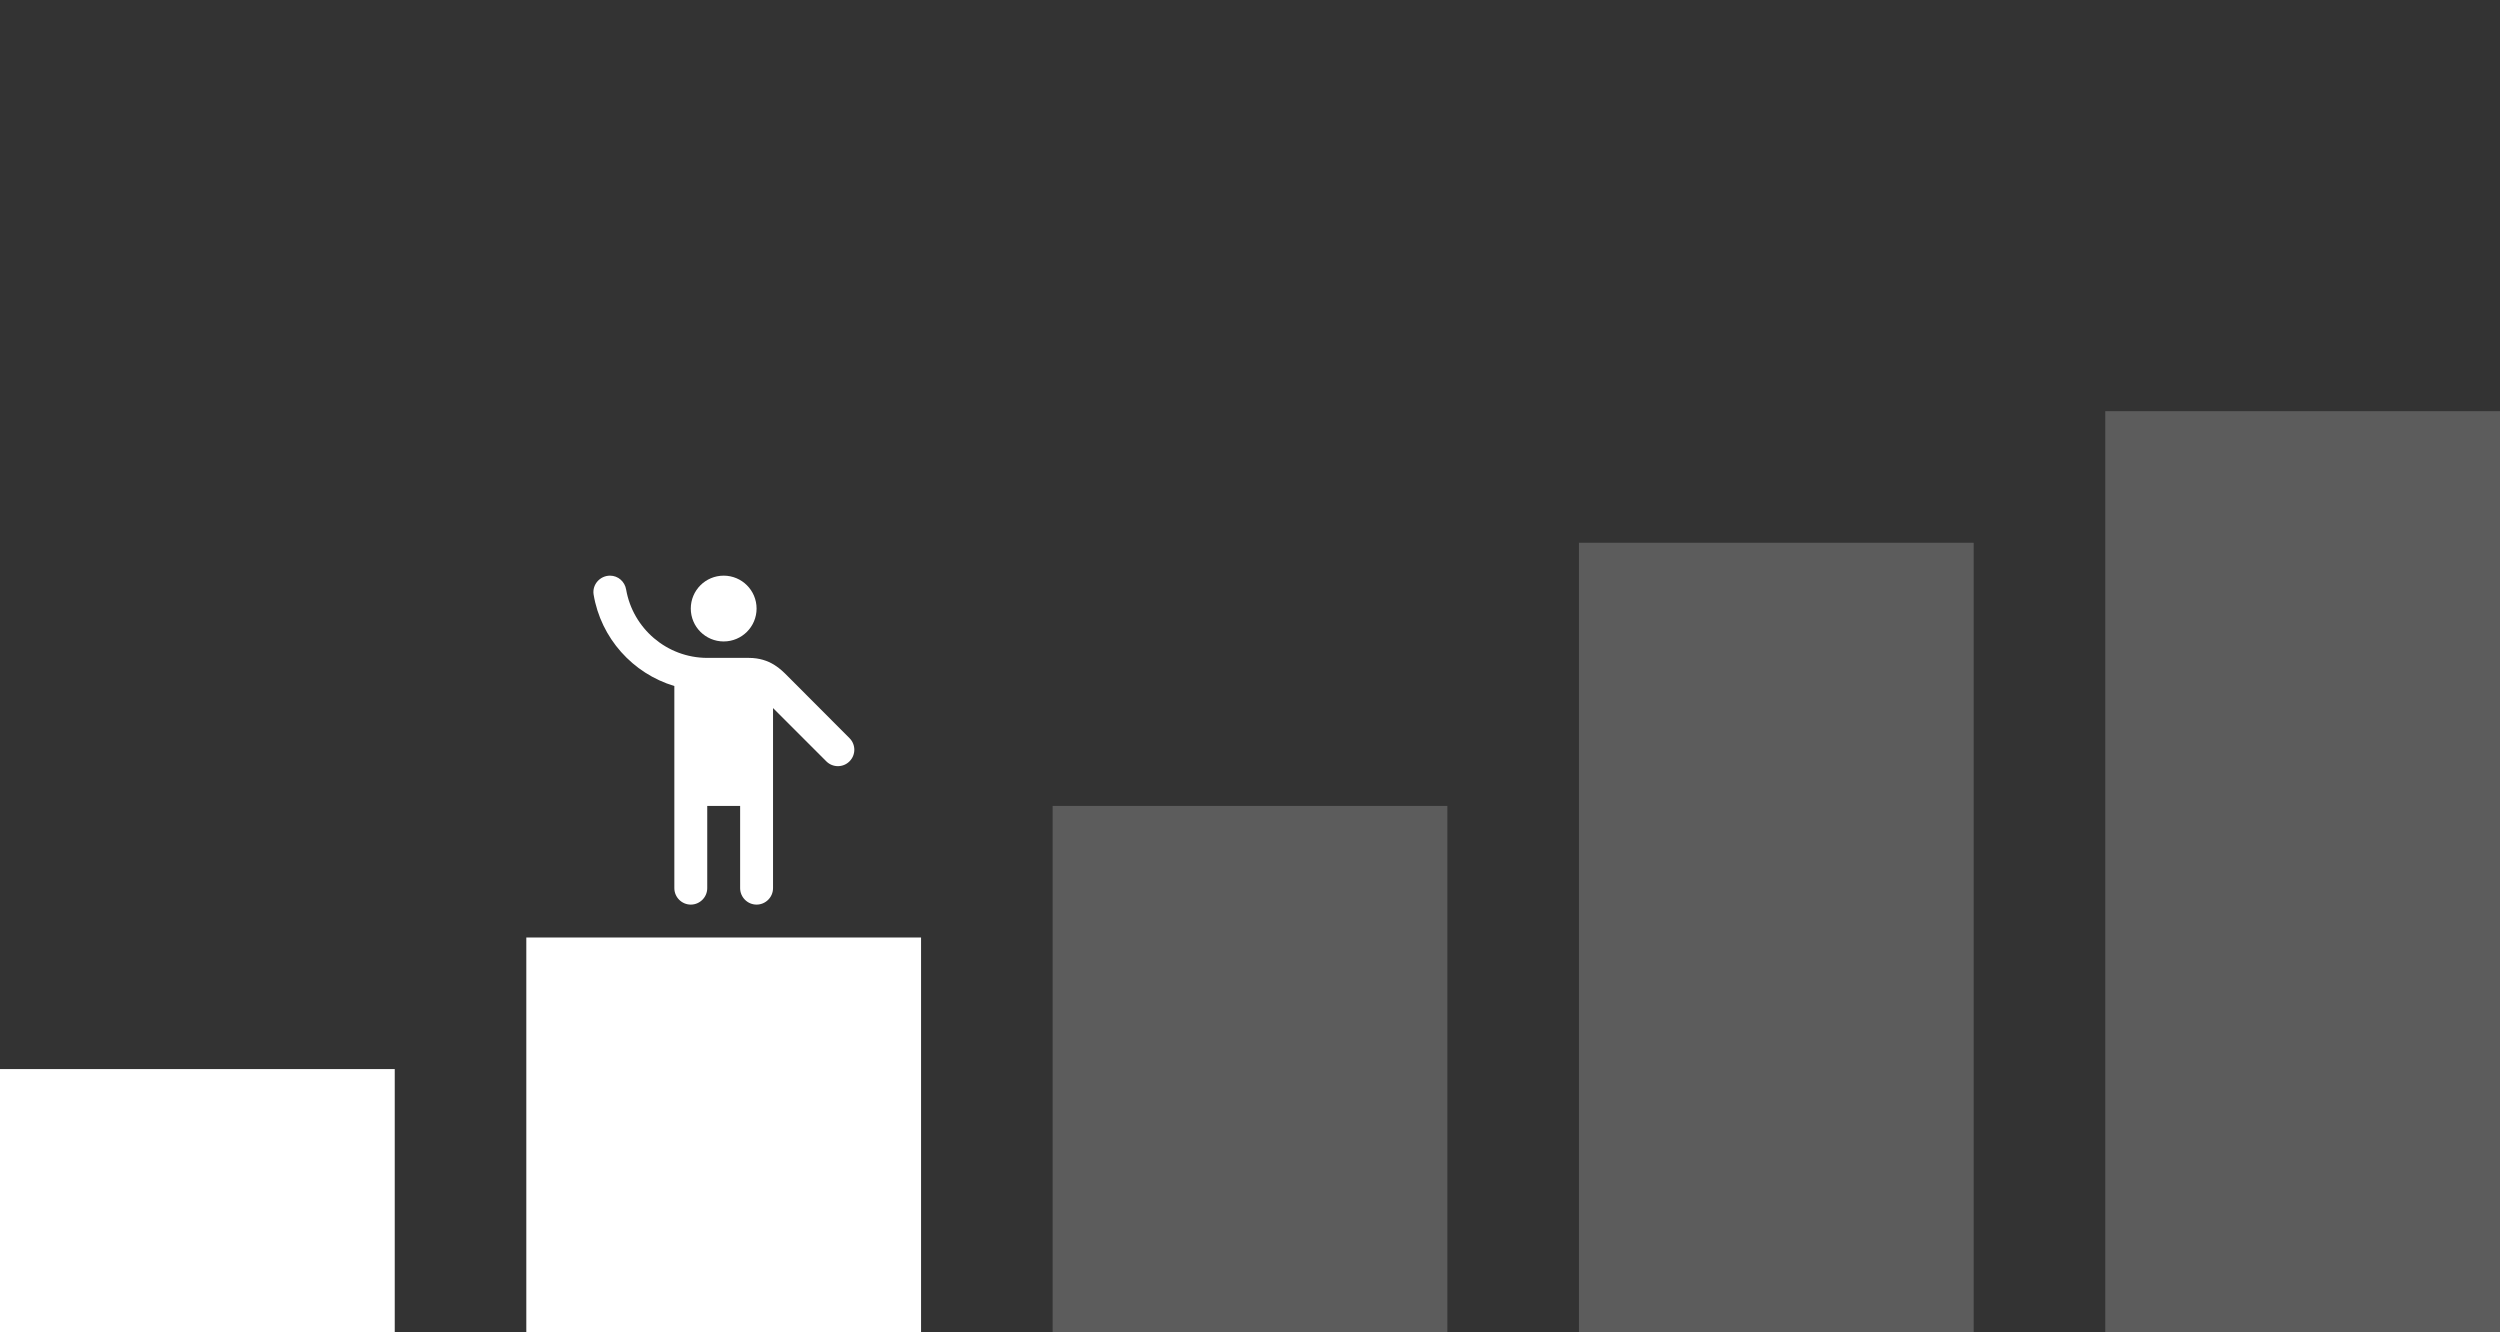 <svg width="152" height="81" viewBox="0 0 152 81" fill="none" xmlns="http://www.w3.org/2000/svg">
<rect x="0" y="0" width="152" height="81" fill="#333333" stroke="none"/>
<rect y="65" width="24" height="16" fill="white"/>
<rect x="32" y="57" width="24" height="24" fill="white"/>
<rect opacity="0.2" x="64" y="49" width="24" height="32" fill="white"/>
<rect opacity="0.2" x="96" y="33" width="24" height="48" fill="white"/>
<rect opacity="0.2" x="128" y="25" width="24" height="56" fill="white"/>
<path d="M44 39C45.105 39 46 38.105 46 37C46 35.895 45.105 35 44 35C42.895 35 42 35.895 42 37C42 38.105 42.895 39 44 39Z" fill="white"/>
<path d="M47.89 41.11C47.5 40.72 46.83 40 45.53 40C45.32 40 44.11 40 42.99 40C40.53 39.99 38.48 38.2 38.07 35.85C37.99 35.36 37.58 35 37.09 35C36.48 35 36 35.54 36.09 36.14C36.53 38.8 38.47 40.95 41 41.71V54C41 54.55 41.45 55 42 55C42.55 55 43 54.55 43 54V49H45V54C45 54.55 45.45 55 46 55C46.55 55 47 54.55 47 54V43.05L50.24 46.29C50.63 46.68 51.26 46.68 51.65 46.29C52.04 45.9 52.04 45.27 51.65 44.88L47.89 41.11Z" fill="white"/>
</svg>

